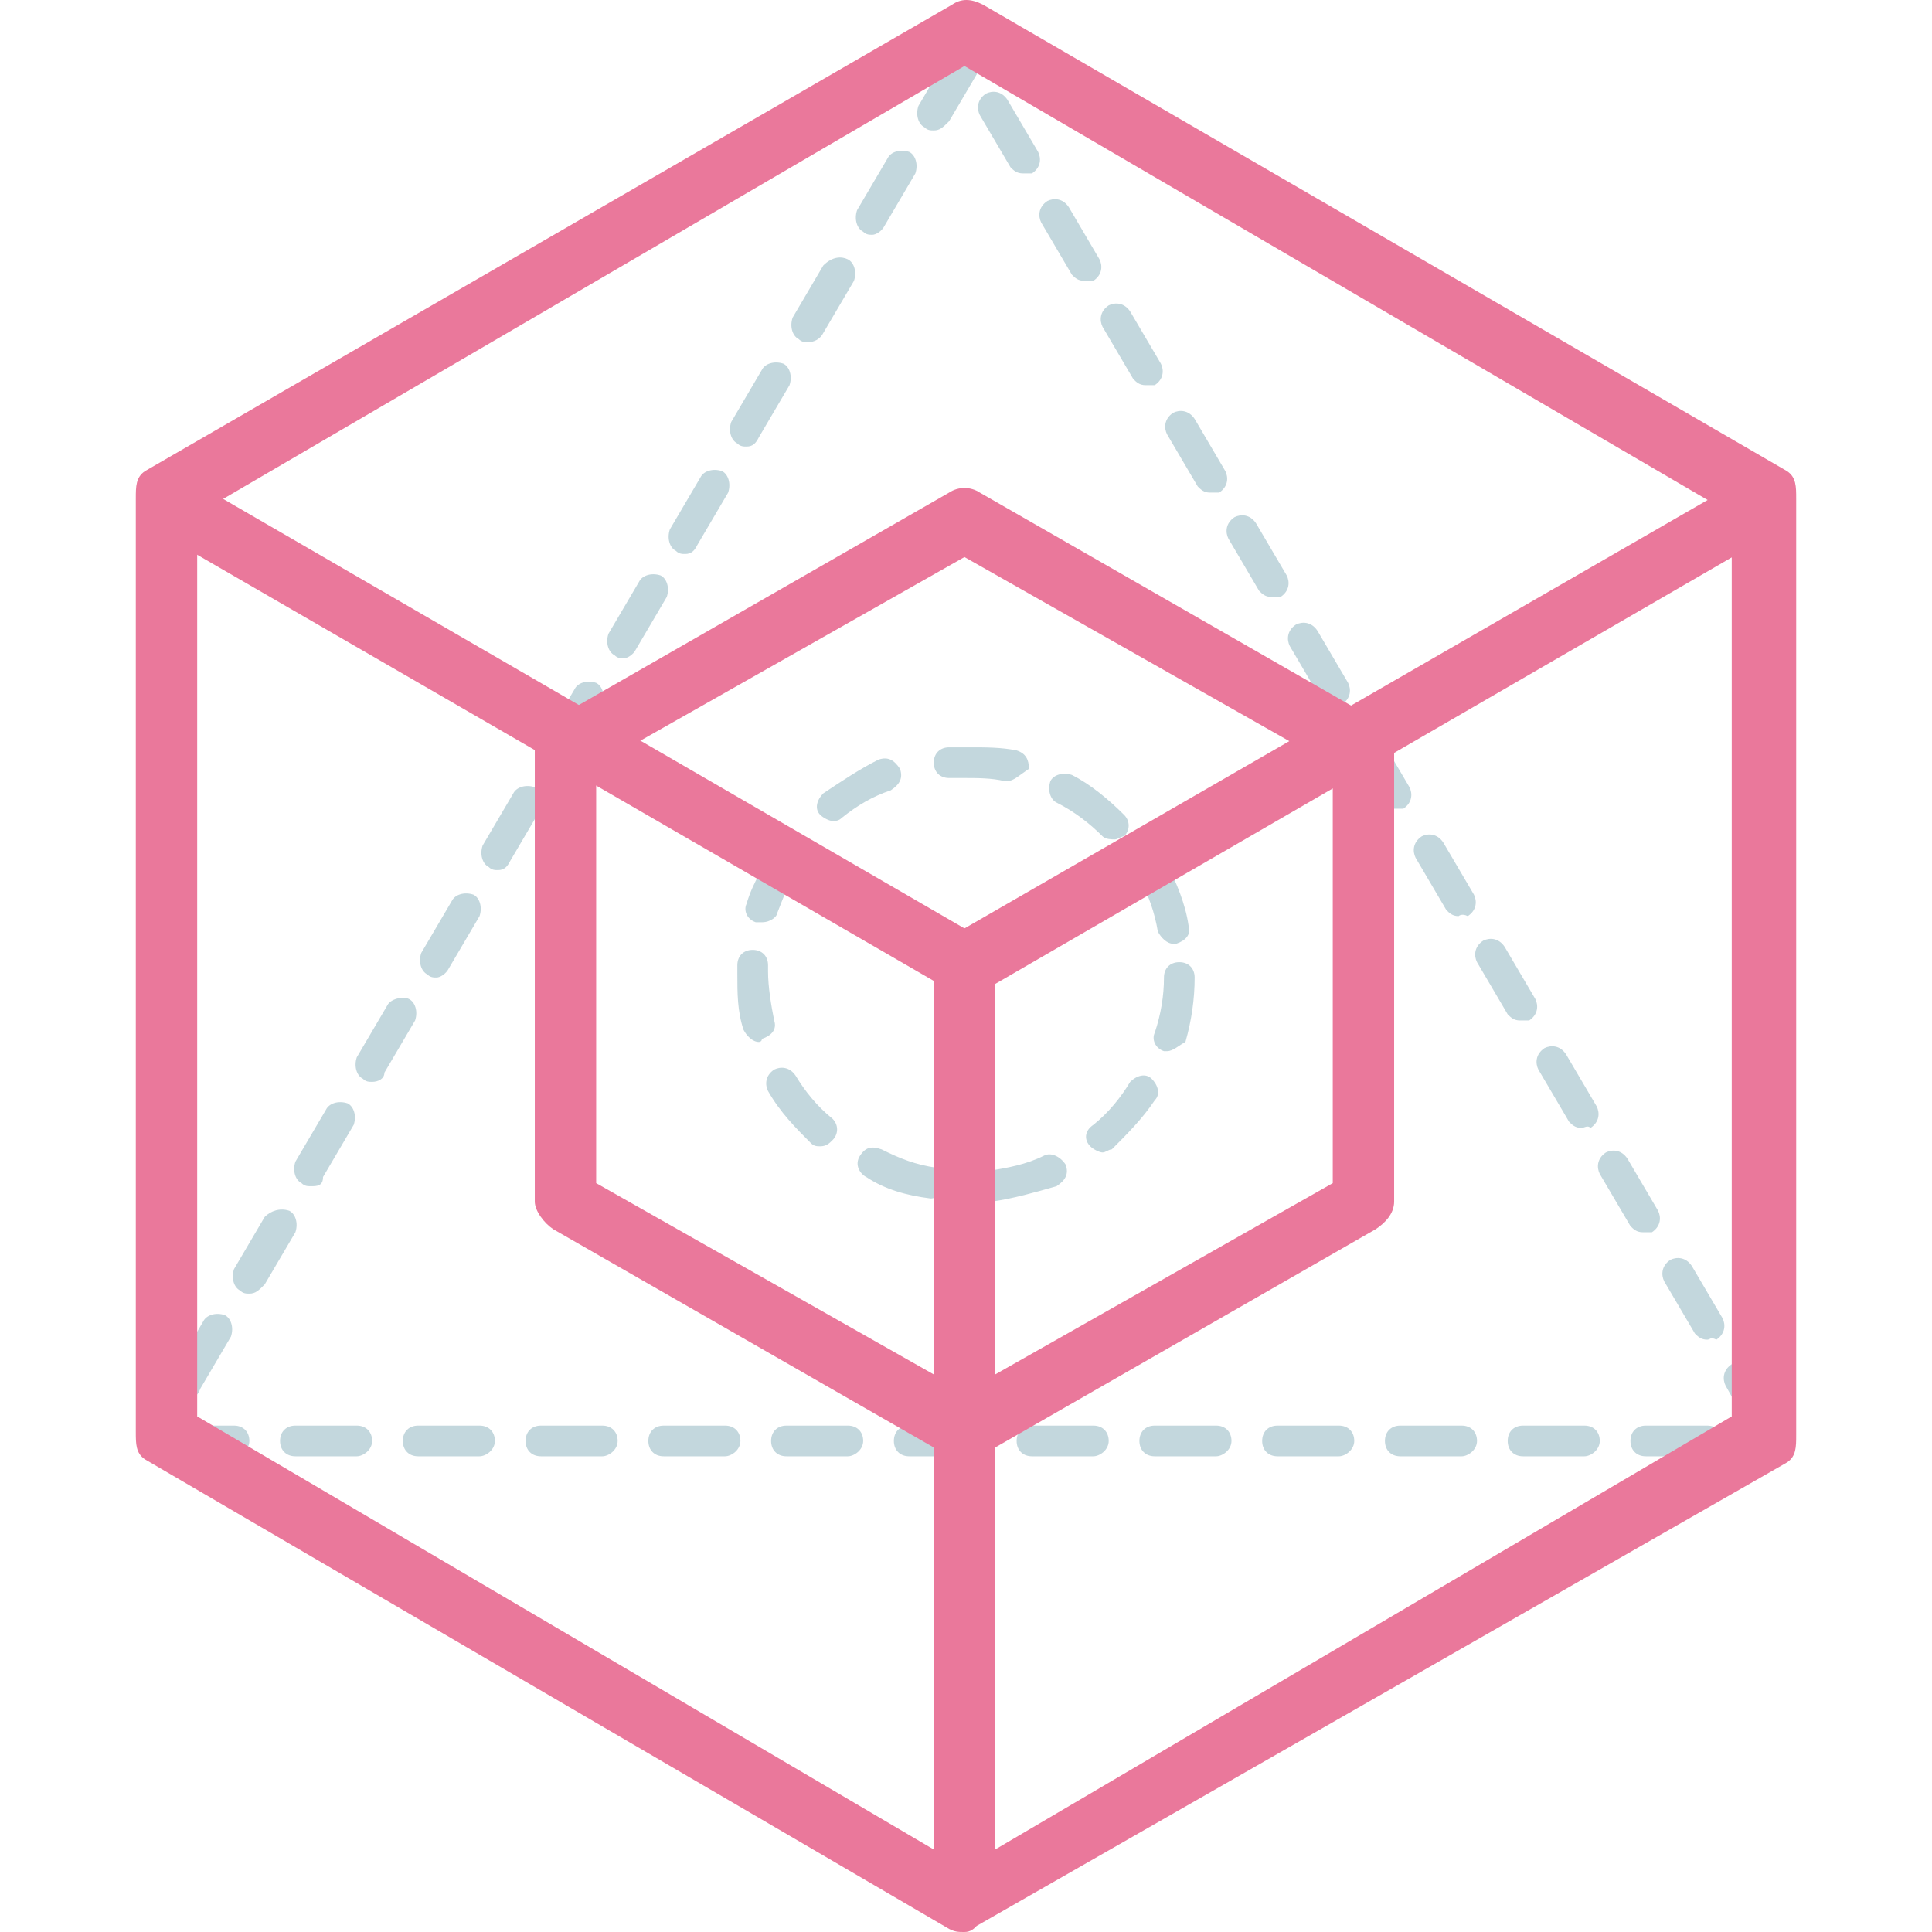 <?xml version="1.0" encoding="iso-8859-1"?>
<!-- Generator: Adobe Illustrator 19.0.0, SVG Export Plug-In . SVG Version: 6.00 Build 0)  -->
<svg version="1.1" id="Layer_1" xmlns="http://www.w3.org/2000/svg" xmlns:xlink="http://www.w3.org/1999/xlink" x="0px" y="0px"
	 viewBox="0 0 503.6 503.6" style="enable-background:new 0 0 503.6 503.6;" xml:space="preserve">
<g>
	<path style="fill:#C3D7DD;" d="M258.6,313.2c-1.6,0-4-1.6-4-3.2c0-2.4,1.6-4,3.2-4.8c4.8-0.8,9.6-1.6,14.4-4c1.6-0.8,4,0,5.6,2.4
		c0.8,2.4,0,4-2.4,5.6C269.8,310.8,264.2,312.4,258.6,313.2L258.6,313.2z M242.6,312.4C241.8,312.4,241.8,312.4,242.6,312.4
		c-6.4-0.8-12-2.4-16.8-5.6c-1.6-0.8-3.2-3.2-1.6-5.6s3.2-2.4,5.6-1.6c4.8,2.4,8.8,4,14.4,4.8c2.4,0,4,2.4,3.2,4.8
		C245.8,310.8,244.2,312.4,242.6,312.4z M287.4,300.4c-0.8,0-2.4-0.8-3.2-1.6c-1.6-1.6-1.6-4,0.8-5.6c4-3.2,7.2-7.2,9.6-11.2
		c1.6-1.6,4-2.4,5.6-0.8s2.4,4,0.8,5.6c-3.2,4.8-7.2,8.8-11.2,12.8C289,299.6,288.2,300.4,287.4,300.4z M213.8,298.8
		c-0.8,0-1.6,0-2.4-0.8c-4-4-8-8-11.2-13.6c-0.8-1.6-0.8-4,1.6-5.6c1.6-0.8,4-0.8,5.6,1.6c2.4,4,5.6,8,9.6,11.2c1.6,1.6,1.6,4,0,5.6
		C216.2,298,215.4,298.8,213.8,298.8z M304.2,274h-0.8c-2.4-0.8-3.2-3.2-2.4-4.8c1.6-4.8,2.4-9.6,2.4-14.4c0-2.4,1.6-4,4-4
		s4,1.6,4,4c0,5.6-0.8,11.2-2.4,16.8C307.4,272.4,305.8,274,304.2,274z M197.8,271.6c-1.6,0-3.2-1.6-4-3.2
		c-1.6-4.8-1.6-9.6-1.6-14.4v-2.4c0-2.4,1.6-4,4-4s4,1.6,4,4v1.6c0,4,0.8,8.8,1.6,12.8c0.8,2.4-0.8,4-3.2,4.8
		C198.6,271.6,197.8,271.6,197.8,271.6z M305.8,246c-1.6,0-3.2-1.6-4-3.2c-0.8-4.8-2.4-9.6-4.8-13.6c-0.8-1.6,0-4,1.6-5.6
		c1.6-0.8,4,0,5.6,1.6c2.4,4.8,4.8,10.4,5.6,16c0.8,2.4-0.8,4-3.2,4.8C305.8,246,305.8,246,305.8,246z M198.6,240.4
		c-0.8,0-0.8,0-1.6,0c-2.4-0.8-3.2-3.2-2.4-4.8c1.6-5.6,4.8-10.4,8-15.2c1.6-1.6,4-2.4,5.6-0.8c1.6,1.6,2.4,4,0.8,5.6
		c-3.2,4-4.8,8.8-6.4,12.8C202.6,238.8,201,240.4,198.6,240.4z M290.6,218.8c-0.8,0-2.4,0-3.2-0.8c-3.2-3.2-7.2-6.4-12-8.8
		c-1.6-0.8-2.4-3.2-1.6-5.6c0.8-1.6,3.2-2.4,5.6-1.6c4.8,2.4,9.6,6.4,13.6,10.4c1.6,1.6,1.6,4,0,5.6
		C292.2,218,291.4,218.8,290.6,218.8z M217,214c-0.8,0-2.4-0.8-3.2-1.6c-1.6-1.6-0.8-4,0.8-5.6c4.8-3.2,9.6-6.4,14.4-8.8
		c2.4-0.8,4,0,5.6,2.4c0.8,2.4,0,4-2.4,5.6c-4.8,1.6-8.8,4-12.8,7.2C218.6,214,217.8,214,217,214z M262.6,203.6h-0.8
		c-3.2-0.8-7.2-0.8-10.4-0.8c-1.6,0-3.2,0-4,0c-2.4,0-4-1.6-4-4s1.6-4,4-4c1.6,0,3.2,0,5.6,0c4,0,8,0,12,0.8
		c2.4,0.8,3.2,2.4,3.2,4.8C265.8,202,264.2,203.6,262.6,203.6z"/>
	<path style="fill:#C3D7DD;" d="M461,376.4c-1.6,0-3.2-0.8-4-2.4l-7.2-12.8c-0.8-1.6-0.8-4,1.6-5.6c1.6-0.8,4-0.8,5.6,1.6l8,13.6
		c0.8,1.6,0.8,2.4,0,4C463.4,375.6,462.6,376.4,461,376.4z M445,379.6h-16c-2.4,0-4-1.6-4-4s1.6-4,4-4h16c2.4,0,4,1.6,4,4
		S446.6,379.6,445,379.6z M413,379.6h-16c-2.4,0-4-1.6-4-4s1.6-4,4-4h16c2.4,0,4,1.6,4,4S414.6,379.6,413,379.6z M381,379.6h-16
		c-2.4,0-4-1.6-4-4s1.6-4,4-4h16c2.4,0,4,1.6,4,4S382.6,379.6,381,379.6z M349,379.6h-16c-2.4,0-4-1.6-4-4s1.6-4,4-4h16
		c2.4,0,4,1.6,4,4S350.6,379.6,349,379.6z M317,379.6h-16c-2.4,0-4-1.6-4-4s1.6-4,4-4h16c2.4,0,4,1.6,4,4S318.6,379.6,317,379.6z
		 M285,379.6h-16c-2.4,0-4-1.6-4-4s1.6-4,4-4h16c2.4,0,4,1.6,4,4S286.6,379.6,285,379.6z M253,379.6h-16c-2.4,0-4-1.6-4-4s1.6-4,4-4
		h16c2.4,0,4,1.6,4,4S254.6,379.6,253,379.6z M221,379.6h-16c-2.4,0-4-1.6-4-4s1.6-4,4-4h16c2.4,0,4,1.6,4,4S222.6,379.6,221,379.6z
		 M189,379.6h-16c-2.4,0-4-1.6-4-4s1.6-4,4-4h16c2.4,0,4,1.6,4,4S190.6,379.6,189,379.6z M157,379.6h-16c-2.4,0-4-1.6-4-4s1.6-4,4-4
		h16c2.4,0,4,1.6,4,4S158.6,379.6,157,379.6z M125,379.6h-16c-2.4,0-4-1.6-4-4s1.6-4,4-4h16c2.4,0,4,1.6,4,4S126.6,379.6,125,379.6z
		 M93,379.6H77c-2.4,0-4-1.6-4-4s1.6-4,4-4h16c2.4,0,4,1.6,4,4S94.6,379.6,93,379.6z M61,379.6H45c-2.4,0-4-1.6-4-4s1.6-4,4-4h16
		c2.4,0,4,1.6,4,4S62.6,379.6,61,379.6z M49,364.4c-0.8,0-1.6,0-2.4-0.8c-1.6-0.8-2.4-3.2-1.6-5.6l8-13.6c0.8-1.6,3.2-2.4,5.6-1.6
		c1.6,0.8,2.4,3.2,1.6,5.6l-8,13.6C51.4,364.4,49.8,364.4,49,364.4z M445,349.2c-1.6,0-2.4-0.8-3.2-1.6l-8-13.6
		c-0.8-1.6-0.8-4,1.6-5.6c1.6-0.8,4-0.8,5.6,1.6l8,13.6c0.8,1.6,0.8,4-1.6,5.6C445.8,348.4,445.8,349.2,445,349.2z M65,337.2
		c-0.8,0-1.6,0-2.4-0.8c-1.6-0.8-2.4-3.2-1.6-5.6l8-13.6c1.6-1.6,4-2.4,6.4-1.6c1.6,0.8,2.4,3.2,1.6,5.6l-8,13.6
		C67.4,336.4,66.6,337.2,65,337.2z M428.2,321.2c-1.6,0-2.4-0.8-3.2-1.6l-8-13.6c-0.8-1.6-0.8-4,1.6-5.6c1.6-0.8,4-0.8,5.6,1.6
		l8,13.6c0.8,1.6,0.8,4-1.6,5.6C429.8,321.2,429,321.2,428.2,321.2z M81,309.2c-0.8,0-1.6,0-2.4-0.8c-1.6-0.8-2.4-3.2-1.6-5.6
		l8-13.6c0.8-1.6,3.2-2.4,5.6-1.6c1.6,0.8,2.4,3.2,1.6,5.6l-8,13.6C84.2,309.2,82.6,309.2,81,309.2z M412.2,294
		c-1.6,0-2.4-0.8-3.2-1.6l-8-13.6c-0.8-1.6-0.8-4,1.6-5.6c1.6-0.8,4-0.8,5.6,1.6l8,13.6c0.8,1.6,0.8,4-1.6,5.6
		C413.8,293.2,413,294,412.2,294z M97,282c-0.8,0-1.6,0-2.4-0.8c-1.6-0.8-2.4-3.2-1.6-5.6l8-13.6c0.8-1.6,4-2.4,5.6-1.6
		s2.4,3.2,1.6,5.6l-8,13.6C100.2,281.2,98.6,282,97,282z M396.2,266c-1.6,0-2.4-0.8-3.2-1.6l-8-13.6c-0.8-1.6-0.8-4,1.6-5.6
		c1.6-0.8,4-0.8,5.6,1.6l8,13.6c0.8,1.6,0.8,4-1.6,5.6C397.8,266,397,266,396.2,266z M113.8,254.8c-0.8,0-1.6,0-2.4-0.8
		c-1.6-0.8-2.4-3.2-1.6-5.6l8-13.6c0.8-1.6,3.2-2.4,5.6-1.6c1.6,0.8,2.4,3.2,1.6,5.6l-8,13.6C116.2,254,114.6,254.8,113.8,254.8z
		 M380.2,238.8c-1.6,0-2.4-0.8-3.2-1.6l-8-13.6c-0.8-1.6-0.8-4,1.6-5.6c1.6-0.8,4-0.8,5.6,1.6l8,13.6c0.8,1.6,0.8,4-1.6,5.6
		C381,238,380.2,238.8,380.2,238.8z M129.8,226.8c-0.8,0-1.6,0-2.4-0.8c-1.6-0.8-2.4-3.2-1.6-5.6l8-13.6c0.8-1.6,3.2-2.4,5.6-1.6
		c1.6,0.8,2.4,3.2,1.6,5.6l-8,13.6C132.2,226,131.4,226.8,129.8,226.8z M363.4,210.8c-1.6,0-2.4-0.8-3.2-1.6l-8-13.6
		c-0.8-1.6-0.8-4,1.6-5.6c1.6-0.8,4-0.8,5.6,1.6l8,13.6c0.8,1.6,0.8,4-1.6,5.6C365,210.8,364.2,210.8,363.4,210.8z M145.8,199.6
		c-0.8,0-1.6,0-2.4-0.8c-1.6-0.8-2.4-3.2-1.6-5.6l8-13.6c0.8-1.6,3.2-2.4,5.6-1.6c1.6,0.8,2.4,3.2,1.6,5.6l-8,13.6
		C149,198.8,147.4,199.6,145.8,199.6z M347.4,183.6c-1.6,0-2.4-0.8-3.2-1.6l-8-13.6c-0.8-1.6-0.8-4,1.6-5.6c1.6-0.8,4-0.8,5.6,1.6
		l8,13.6c0.8,1.6,0.8,4-1.6,5.6C349,182.8,348.2,183.6,347.4,183.6z M162.6,171.6c-0.8,0-1.6,0-2.4-0.8c-1.6-0.8-2.4-3.2-1.6-5.6
		l8-13.6c0.8-1.6,3.2-2.4,5.6-1.6c1.6,0.8,2.4,3.2,1.6,5.6l-8,13.6C165,170.8,163.4,171.6,162.6,171.6z M331.4,155.6
		c-1.6,0-2.4-0.8-3.2-1.6l-8-13.6c-0.8-1.6-0.8-4,1.6-5.6c1.6-0.8,4-0.8,5.6,1.6l8,13.6c0.8,1.6,0.8,4-1.6,5.6
		C333,155.6,332.2,155.6,331.4,155.6z M178.6,144.4c-0.8,0-1.6,0-2.4-0.8c-1.6-0.8-2.4-3.2-1.6-5.6l8-13.6c0.8-1.6,3.2-2.4,5.6-1.6
		c1.6,0.8,2.4,3.2,1.6,5.6l-8,13.6C181,143.6,180.2,144.4,178.6,144.4z M315.4,128.4c-1.6,0-2.4-0.8-3.2-1.6l-8-13.6
		c-0.8-1.6-0.8-4,1.6-5.6c1.6-0.8,4-0.8,5.6,1.6l8,13.6c0.8,1.6,0.8,4-1.6,5.6C316.2,128.4,315.4,128.4,315.4,128.4z M194.6,116.4
		c-0.8,0-1.6,0-2.4-0.8c-1.6-0.8-2.4-3.2-1.6-5.6l8-13.6c0.8-1.6,3.2-2.4,5.6-1.6c1.6,0.8,2.4,3.2,1.6,5.6l-8,13.6
		C197,115.6,196.2,116.4,194.6,116.4z M298.6,100.4c-1.6,0-2.4-0.8-3.2-1.6l-8-13.6c-0.8-1.6-0.8-4,1.6-5.6c1.6-0.8,4-0.8,5.6,1.6
		l8,13.6c0.8,1.6,0.8,4-1.6,5.6C300.2,100.4,299.4,100.4,298.6,100.4z M210.6,89.2c-0.8,0-1.6,0-2.4-0.8c-1.6-0.8-2.4-3.2-1.6-5.6
		l8-13.6c2.4-2.4,4.8-2.4,6.4-1.6s2.4,3.2,1.6,5.6l-8,13.6C213.8,88.4,212.2,89.2,210.6,89.2z M282.6,73.2c-1.6,0-2.4-0.8-3.2-1.6
		l-8-13.6c-0.8-1.6-0.8-4,1.6-5.6c1.6-0.8,4-0.8,5.6,1.6l8,13.6c0.8,1.6,0.8,4-1.6,5.6C284.2,73.2,283.4,73.2,282.6,73.2z
		 M227.4,61.2c-0.8,0-1.6,0-2.4-0.8c-1.6-0.8-2.4-3.2-1.6-5.6l8-13.6c0.8-1.6,3.2-2.4,5.6-1.6c1.6,0.8,2.4,3.2,1.6,5.6l-8,13.6
		C229.8,60.4,228.2,61.2,227.4,61.2z M266.6,45.2c-1.6,0-2.4-0.8-3.2-1.6l-8-13.6c-0.8-1.6-0.8-4,1.6-5.6c1.6-0.8,4-0.8,5.6,1.6
		l8,13.6c0.8,1.6,0.8,4-1.6,5.6C267.4,45.2,267.4,45.2,266.6,45.2z M243.4,34c-0.8,0-1.6,0-2.4-0.8c-1.6-0.8-2.4-3.2-1.6-5.6l8-13.6
		c1.6-2.4,4-2.4,6.4-1.6c1.6,0.8,2.4,3.2,1.6,5.6l-8,13.6C245.8,33.2,245,34,243.4,34z"/>
</g>
<g>
	<path style="fill:#EA789B;" d="M251.4,497.2c-4.8,0-8-3.2-8-8V250c0-4.8,3.2-8,8-8c4.8,0,8,3.2,8,8v239.2
		C259.4,493.2,256.2,497.2,251.4,497.2z"/>
	<path style="fill:#EA789B;" d="M251.4,503.6c-1.6,0-2.4,0-4-0.8L37.8,380.4c-2.4-1.6-2.4-4-2.4-7.2V130c0-3.2,0-5.6,2.4-7.2
		L248.2,1.2c2.4-1.6,4.8-1.6,8,0l209.6,121.6c2.4,1.6,2.4,4,2.4,7.2v244c0,3.2,0,5.6-2.4,7.2L254.6,502
		C253.8,502.8,253,503.6,251.4,503.6z M51.4,369.2l200,117.6l200-117.6V134l-200-116.8L51.4,134V369.2z"/>
	<path style="fill:#EA789B;" d="M251.4,380.4c-1.6,0-2.4,0-4-0.8l-103.2-59.2c-2.4-1.6-4.8-4.8-4.8-7.2V194.8c0-3.2,2.4-5.6,4.8-7.2
		l103.2-59.2c2.4-1.6,5.6-1.6,8,0l103.2,59.2c2.4,1.6,4.8,4,4.8,7.2v118.4c0,3.2-2.4,5.6-4.8,7.2l-103.2,59.2
		C254.6,379.6,253,380.4,251.4,380.4z M155.4,308.4l96,54.4l96-54.4V199.6l-96-54.4l-96,54.4V308.4z"/>
	<path style="fill:#EA789B;" d="M251.4,258.8c-1.6,0-2.4,0-4-0.8L38.6,137.2c-4-2.4,1.6-6.4,4-9.6c2.4-4,3.2-4.8,7.2-2.4L251.4,242
		l204-117.6c4-2.4,8-1.6,10.4,2.4c2.4,4,0.8,9.6-3.2,12l-207.2,120C253.8,258.8,253,258.8,251.4,258.8z"/>
</g>
<g>
</g>
<g>
</g>
<g>
</g>
<g>
</g>
<g>
</g>
<g>
</g>
<g>
</g>
<g>
</g>
<g>
</g>
<g>
</g>
<g>
</g>
<g>
</g>
<g>
</g>
<g>
</g>
<g>
</g>
</svg>
